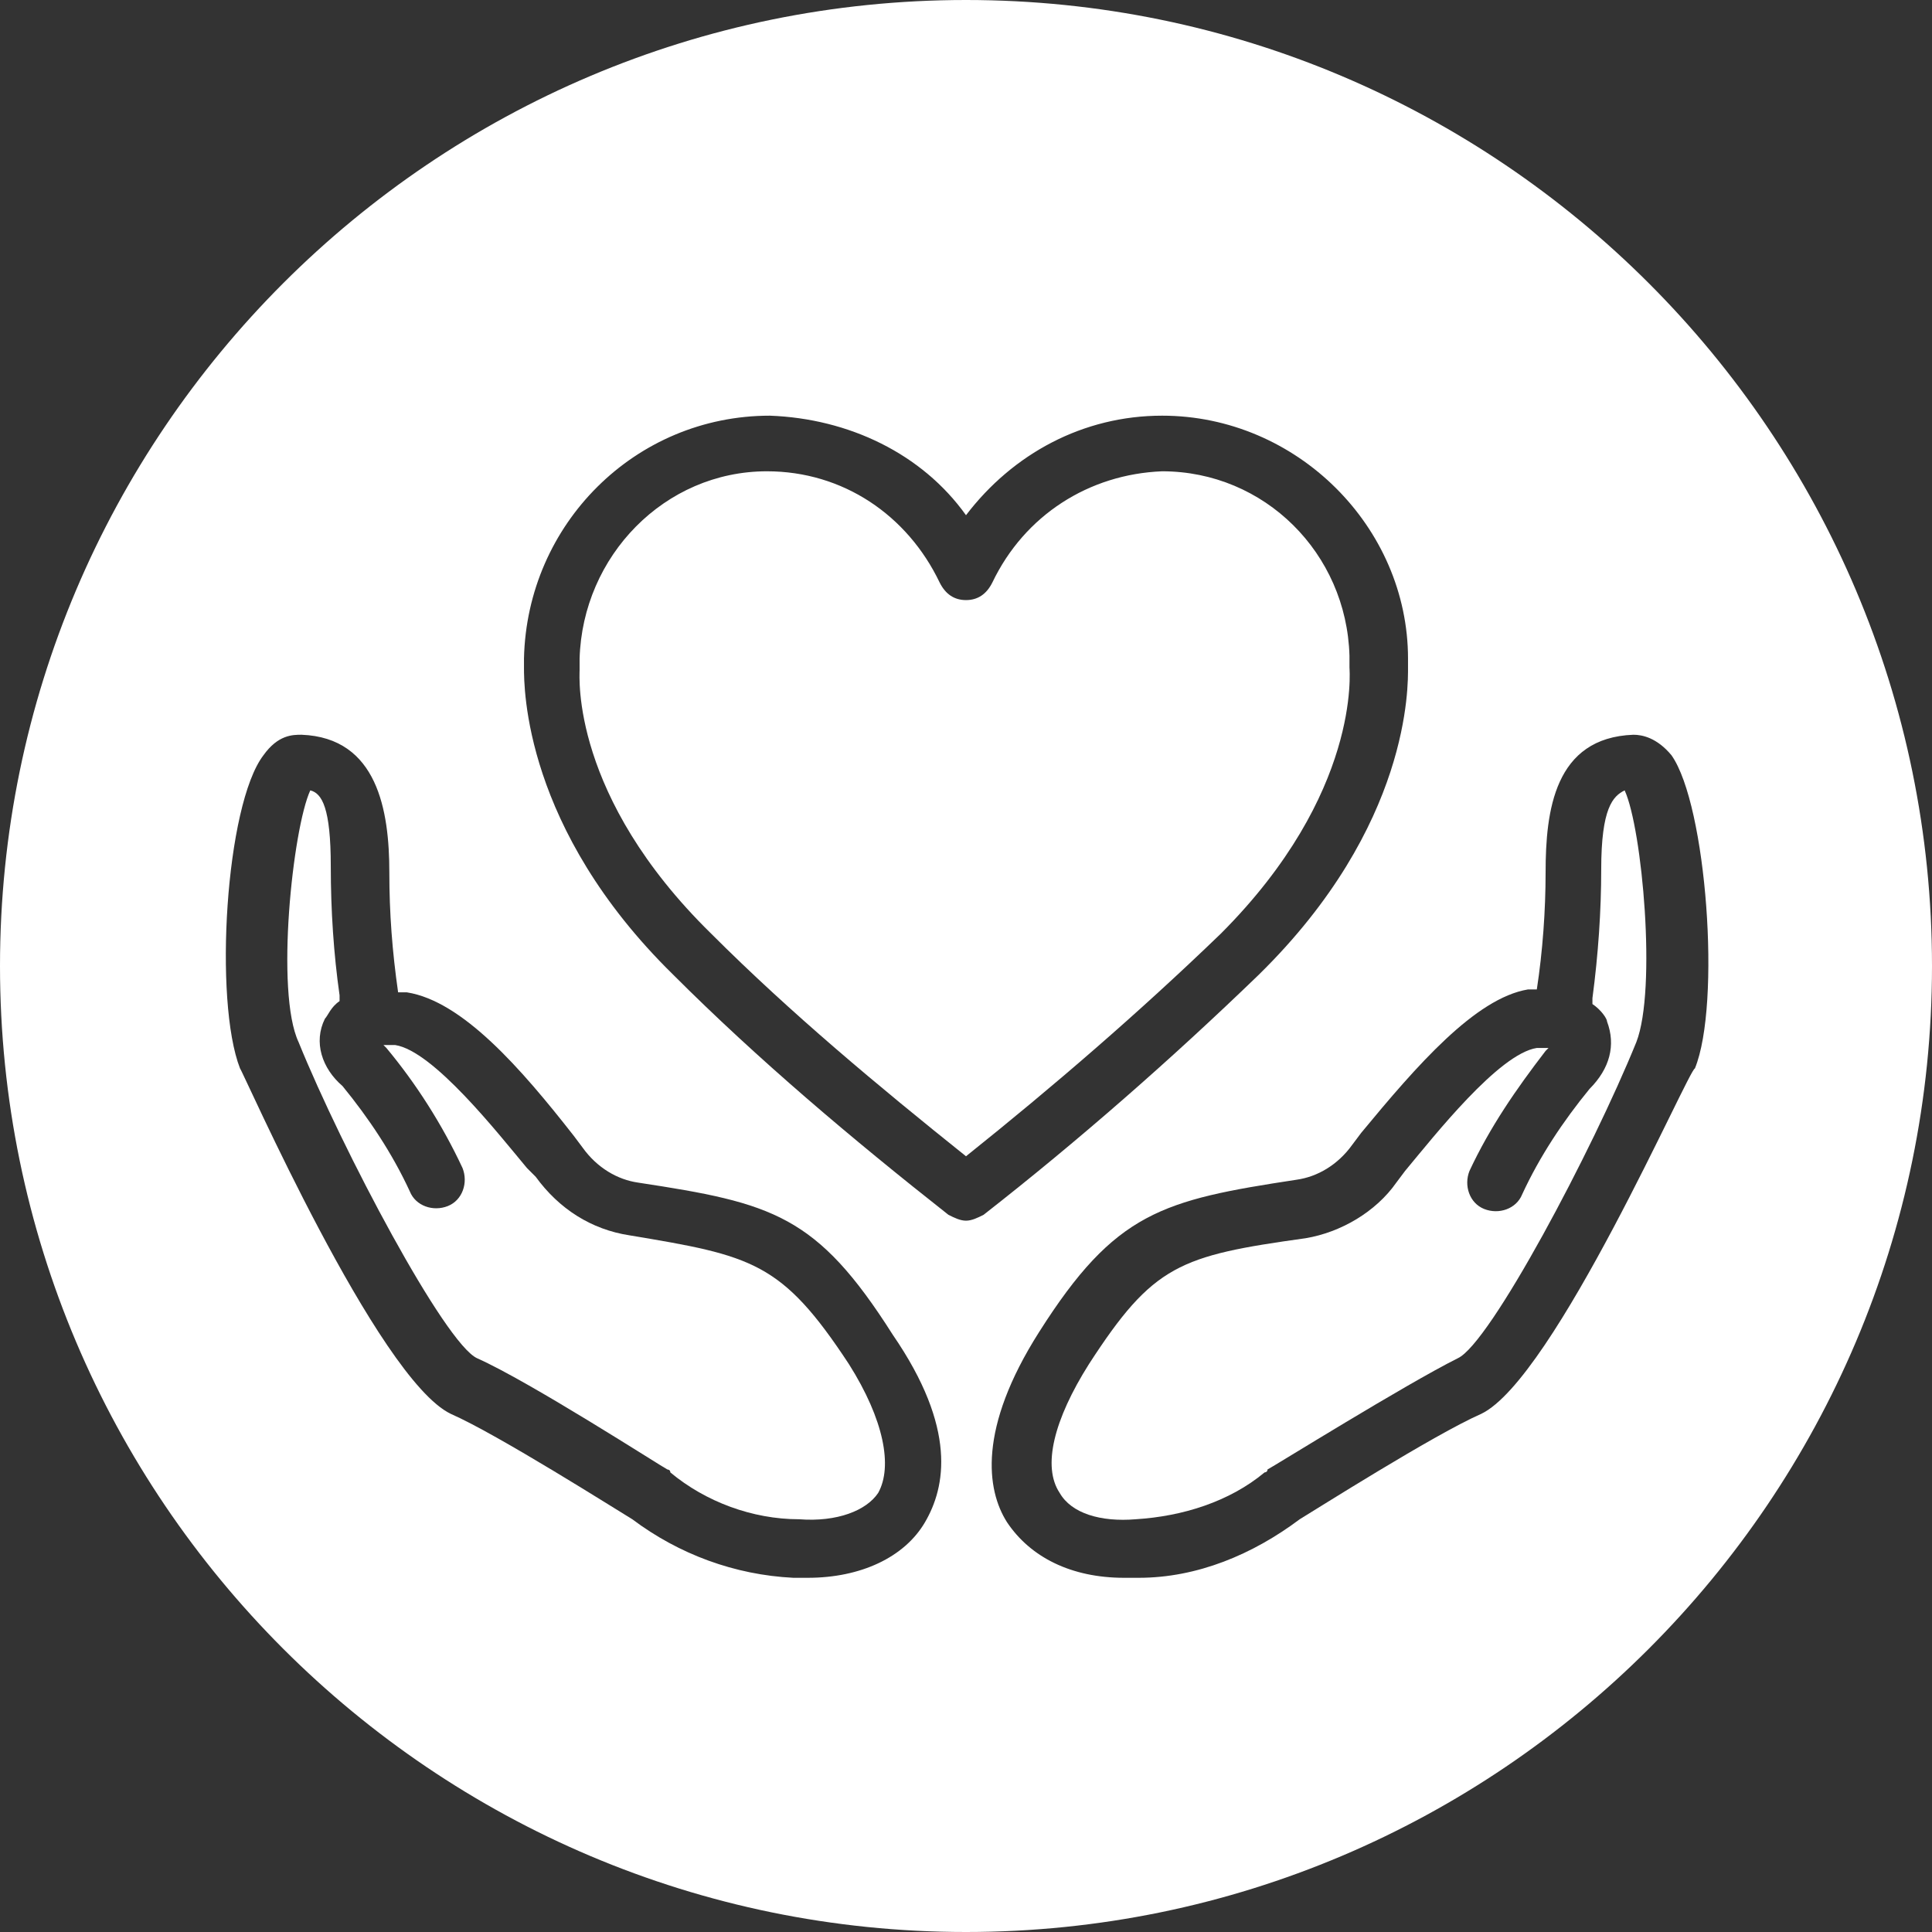 <?xml version="1.0" encoding="utf-8"?>
<!-- Generator: Adobe Illustrator 22.1.0, SVG Export Plug-In . SVG Version: 6.00 Build 0)  -->
<svg version="1.1" id="Layer_1" xmlns="http://www.w3.org/2000/svg" xmlns:xlink="http://www.w3.org/1999/xlink" x="0px" y="0px"
	 viewBox="0 0 66 66" style="enable-background:new 0 0 66 66;" xml:space="preserve">
<rect x="0" y="0" width="66" height="66" fill="#333333" stroke="none"/>
<style type="text/css">
	.st0{fill:#FFFFFF;}
</style>
<g>
	<path class="st0" d="M54.7,29.7c0,1.4-0.1,2.9-0.3,4.4c0,0.1,0,0.1,0,0.2c0.3,0.2,0.5,0.5,0.5,0.6c0.3,0.8,0.1,1.6-0.6,2.3
		c-0.9,1.1-1.7,2.3-2.3,3.6c-0.2,0.5-0.8,0.7-1.3,0.5c-0.5-0.2-0.7-0.8-0.5-1.3c0.7-1.5,1.6-2.8,2.6-4.1c0,0,0,0,0.1-0.1
		c0,0,0,0,0,0c-0.1,0-0.2,0-0.4,0c-1.3,0.2-3.5,3-4.5,4.2l-0.3,0.4c-0.7,1-1.9,1.7-3.1,1.9c-4.3,0.6-5.2,0.9-7.4,4.3
		c-1.2,1.9-1.6,3.5-1,4.4c0.4,0.7,1.4,1,2.6,0.9c1.6-0.1,3.2-0.6,4.4-1.6c0,0,0.1,0,0.1-0.1c0.2-0.1,4.7-2.9,6.5-3.8
		c1.1-0.5,4.6-7.1,6.1-10.8c0.7-1.8,0.2-7.3-0.4-8.6C55.1,27.2,54.7,27.6,54.7,29.7z"/>
	<path class="st0" d="M46.1,22.8C46.1,22.8,46.1,22.8,46.1,22.8l0-0.4c-0.1-3.5-2.9-6.3-6.4-6.3c-2.5,0.1-4.7,1.5-5.8,3.8
		c-0.2,0.4-0.5,0.6-0.9,0.6s-0.7-0.2-0.9-0.6c-1.1-2.3-3.3-3.8-5.9-3.8c-3.5,0-6.3,2.9-6.4,6.4c0,0.1,0,0.1,0,0.2c0,0.1,0,0.1,0,0.2
		c0,0.2-0.3,4.3,4.5,9c2.7,2.7,5.7,5.2,8.7,7.6c3-2.4,5.9-4.9,8.7-7.6C46.5,27.1,46.1,22.9,46.1,22.8z"/>
	<path class="st0" d="M33,0C14.8,0,0,14.8,0,33s14.8,33,33,33s33-14.8,33-33S51.2,0,33,0z M31.6,52c-0.7,1.2-2.2,1.9-4,1.9
		c-0.2,0-0.3,0-0.5,0c-2-0.1-3.9-0.8-5.5-2c-0.5-0.3-4.6-2.9-6.2-3.6c-2.5-1.2-7.1-11.7-7.2-11.8c-0.9-2.3-0.5-9,0.8-10.7
		c0.5-0.7,1-0.7,1.3-0.7c2.6,0.1,3,2.6,3,4.7c0,1.4,0.1,2.7,0.3,4.1c0.1,0,0.2,0,0.3,0c1.9,0.3,3.9,2.6,5.7,4.9l0.3,0.4
		c0.5,0.7,1.2,1.1,1.9,1.2c4.6,0.7,6.1,1.1,8.7,5.2C32.7,48.8,32.3,50.8,31.6,52z M33,41.7c-0.2,0-0.4-0.1-0.6-0.2
		c-3.3-2.6-6.5-5.3-9.4-8.2c-5.1-5-5.1-9.8-5.1-10.5c0-0.1,0-0.2,0-0.3c0.1-4.6,3.8-8.3,8.4-8.3c2.7,0.1,5.2,1.3,6.7,3.4
		c1.6-2.1,4-3.4,6.7-3.4c4.6,0,8.4,3.8,8.4,8.3l0,0.3c0,0.6,0.1,5.4-5.1,10.5c-3,2.9-6.2,5.7-9.4,8.2C33.4,41.6,33.2,41.7,33,41.7z
		 M50.6,48.3c-1.6,0.7-5.7,3.3-6.2,3.6c-1.6,1.2-3.5,2-5.5,2c-0.2,0-0.3,0-0.5,0c-1.8,0-3.2-0.7-4-1.9c-0.7-1.1-1-3.2,1.1-6.5
		c2.6-4.1,4.2-4.5,8.8-5.2c0.7-0.1,1.4-0.5,1.9-1.2l0.3-0.4c1.9-2.3,3.9-4.6,5.7-4.9c0.1,0,0.2,0,0.3,0c0.2-1.3,0.3-2.7,0.3-4
		c0-2.1,0.3-4.6,3-4.7c0.3,0,0.8,0.1,1.3,0.7c1.2,1.7,1.7,8.5,0.8,10.7C57.7,36.5,53.1,47.1,50.6,48.3z"/>
	<path class="st0" d="M21.5,42.2c-1.3-0.2-2.4-0.9-3.2-2L18,39.9c-1-1.2-3.2-4-4.5-4.2c-0.2,0-0.3,0-0.4,0c0,0,0,0,0.1,0.1
		c1,1.2,1.9,2.6,2.6,4.1c0.2,0.5,0,1.1-0.5,1.3c-0.5,0.2-1.1,0-1.3-0.5c-0.6-1.3-1.4-2.5-2.3-3.6c-0.7-0.6-1-1.5-0.6-2.3
		c0.1-0.1,0.2-0.4,0.5-0.6c0-0.1,0-0.1,0-0.2c-0.2-1.4-0.3-2.9-0.3-4.4c0-2-0.3-2.5-0.7-2.6c-0.6,1.3-1.2,6.9-0.4,8.6
		c1.5,3.7,5,10.3,6.1,10.8c1.8,0.8,6.3,3.7,6.5,3.8c0,0,0.1,0,0.1,0.1c1.2,1,2.8,1.6,4.4,1.6c1.3,0.1,2.3-0.3,2.7-0.9
		c0.5-0.9,0.2-2.5-1-4.4C26.7,43.1,25.7,42.9,21.5,42.2z"/>
</g>
</svg>
